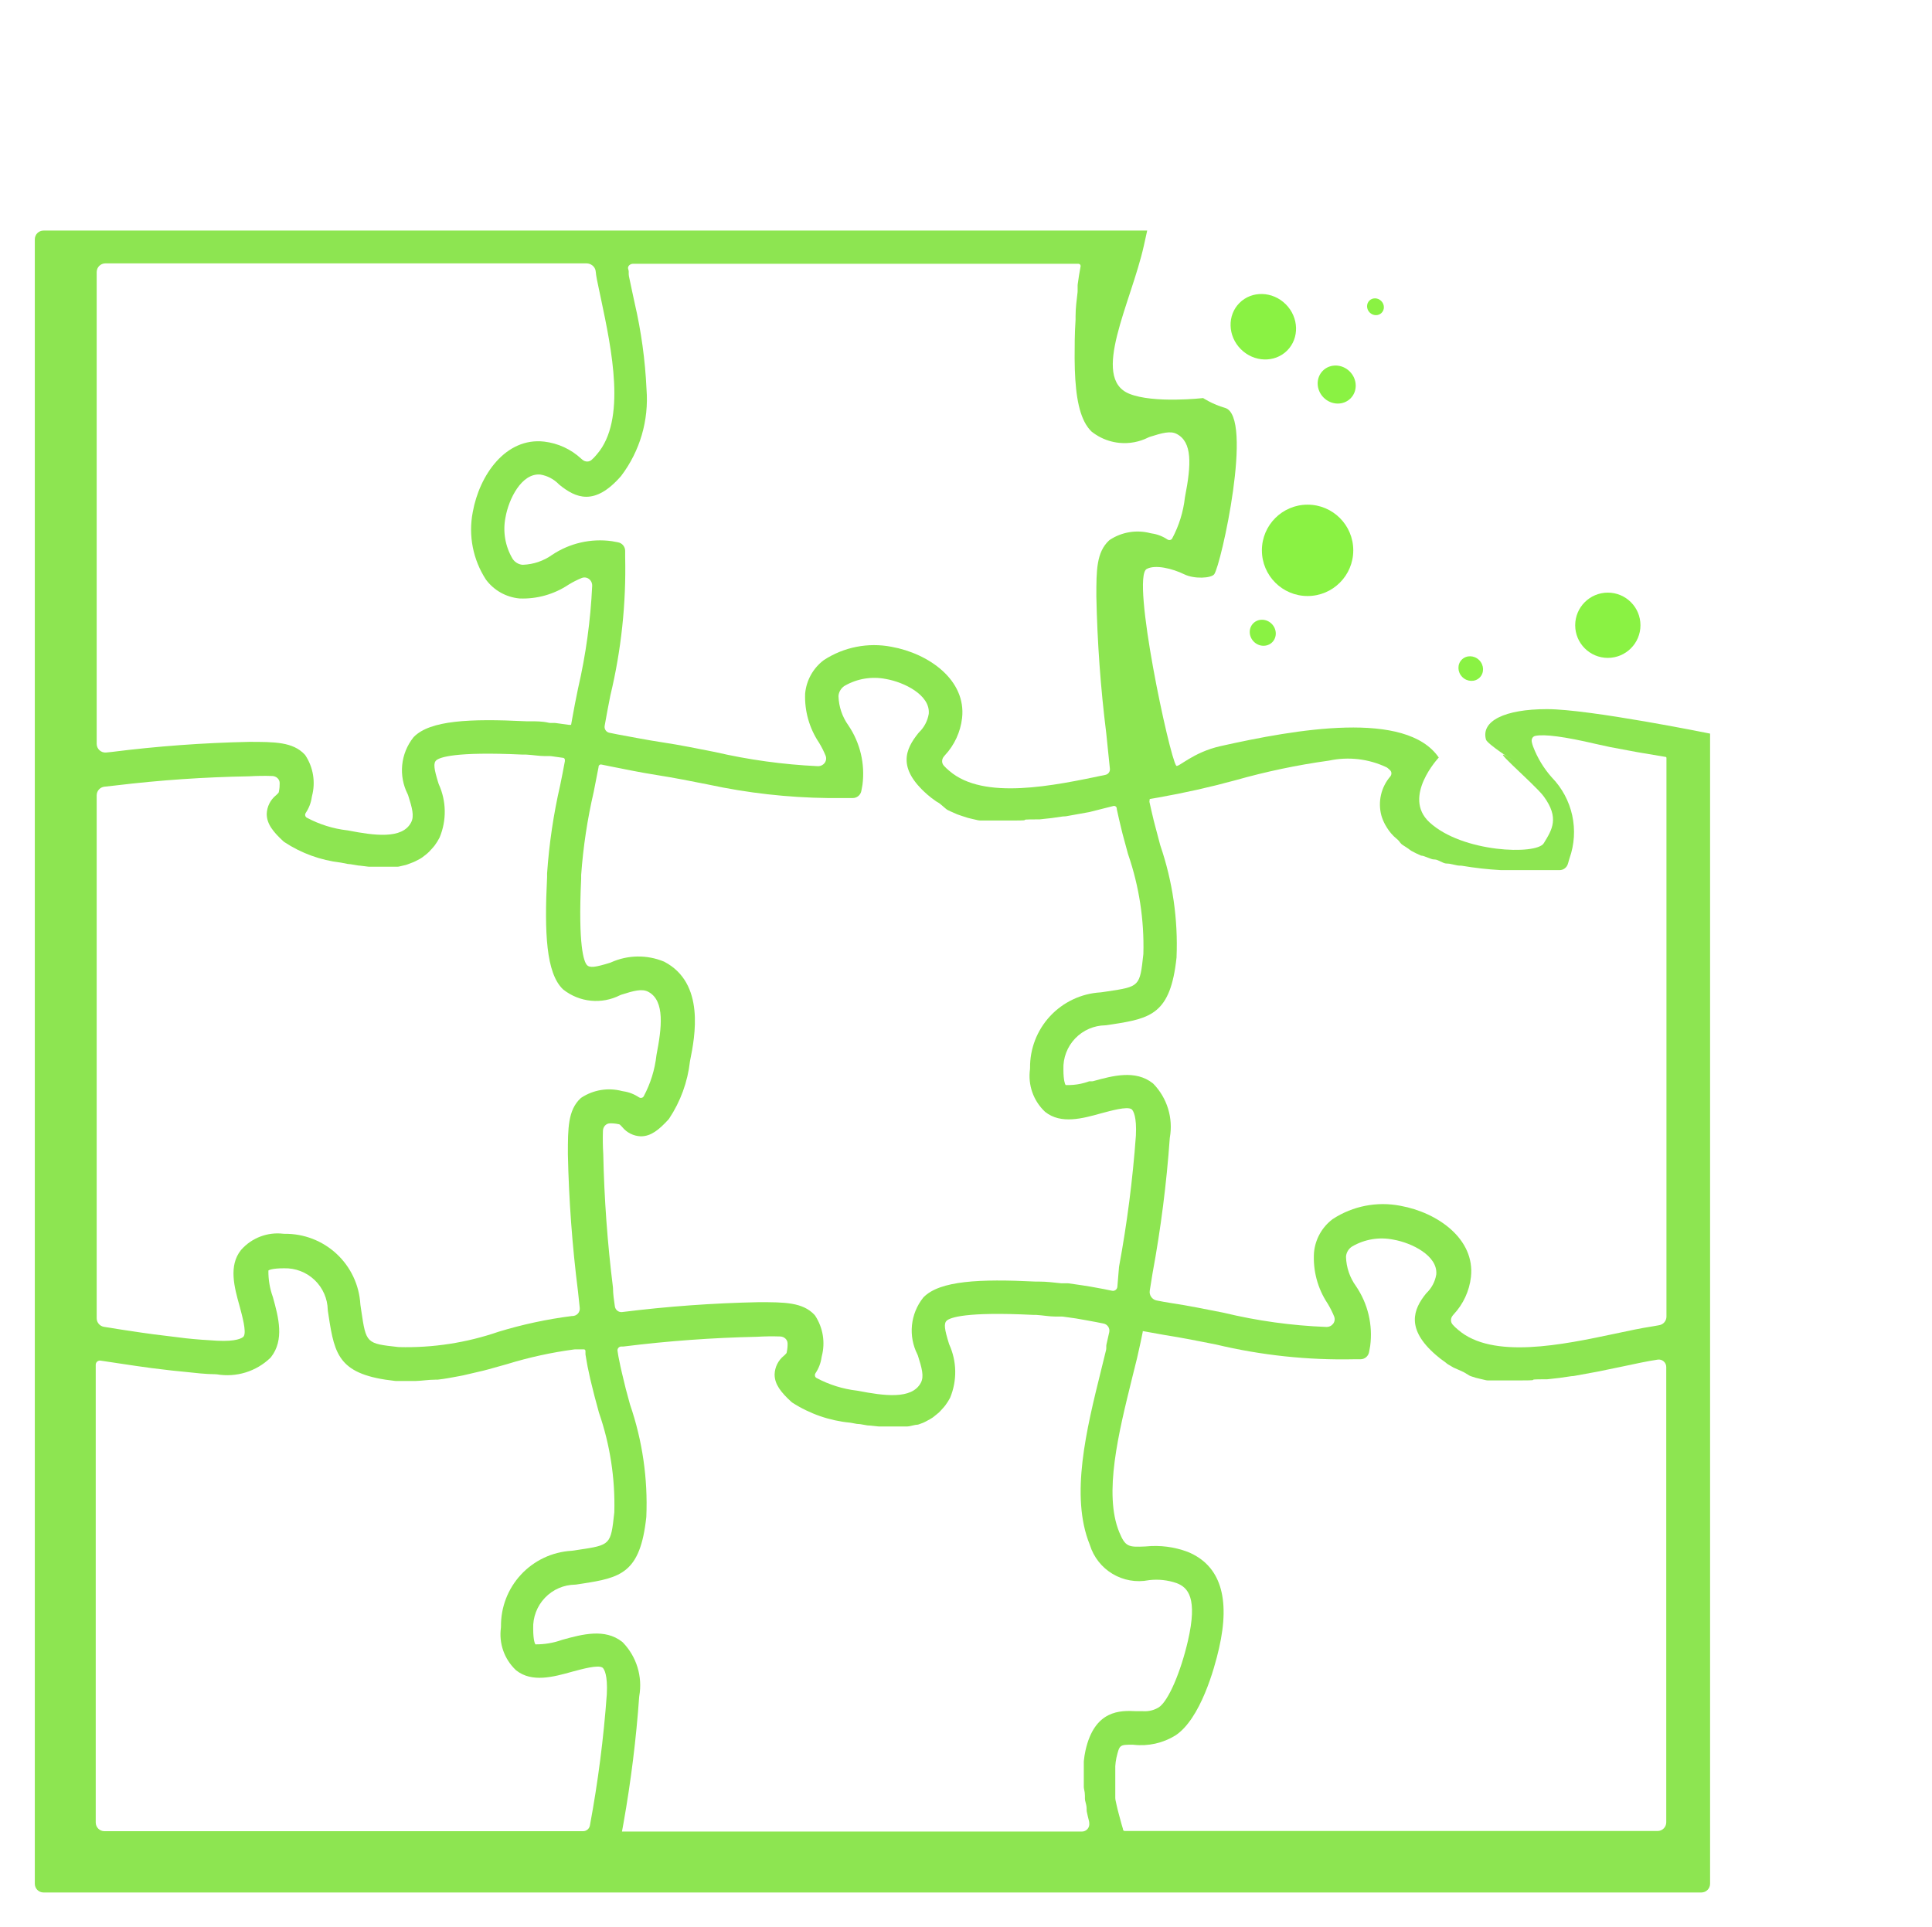 <svg id="puzzle" width="444" height="443" viewBox="0 0 444 443" version="1.1" xmlns="http://www.w3.org/2000/svg" xmlns:xlink="http://www.w3.org/1999/xlink" xmlns:figma="http://www.figma.com/figma/ns"><title>Group</title><desc>Created using Figma</desc><g id="Canvas" transform="translate(-1031 -4291)" figma:type="canvas"><g id="Group" style="mix-blend-mode:normal;" figma:type="frame"><g id="Rectangle 26" style="mix-blend-mode:normal;" filter="url(#filter0_f)" figma:type="vector"><use xlink:href="#path0_fill" transform="translate(1039 4344)" fill="#8DE551" style="mix-blend-mode:normal;"/></g><g id="noun_638462_cc" style="mix-blend-mode:normal;" figma:type="frame"><g id="Vector" style="mix-blend-mode:normal;" figma:type="vector"><use xlink:href="#path1_fill" transform="translate(1164.35 4446.81)" fill="#FFFFFF" style="mix-blend-mode:normal;"/></g><g id="Vector" style="mix-blend-mode:normal;" figma:type="vector"><use xlink:href="#path2_fill" transform="translate(1286.67 4575.67)" fill="#FFFFFF" style="mix-blend-mode:normal;"/></g><g id="Vector" style="mix-blend-mode:normal;" figma:type="vector"><use xlink:href="#path3_fill" transform="translate(1326.47 4291)" fill="#FFFFFF" style="mix-blend-mode:normal;"/></g><g id="Vector" style="mix-blend-mode:normal;" figma:type="vector"><use xlink:href="#path4_fill" transform="translate(1053 4582.52)" fill="#FFFFFF" style="mix-blend-mode:normal;"/></g><g id="Vector" style="mix-blend-mode:normal;" figma:type="vector"><use xlink:href="#path5_fill" transform="translate(1053.22 4464.24)" fill="#FFFFFF" style="mix-blend-mode:normal;"/></g><g id="Vector" style="mix-blend-mode:normal;" figma:type="vector"><use xlink:href="#path6_fill" transform="translate(1153.53 4593.01)" fill="#FFFFFF" style="mix-blend-mode:normal;"/></g><g id="Vector" style="mix-blend-mode:normal;" figma:type="vector"><use xlink:href="#path7_fill" transform="translate(1053.22 4351.54)" fill="#FFFFFF" style="mix-blend-mode:normal;"/></g><g id="Vector" style="mix-blend-mode:normal;" figma:type="vector"><use xlink:href="#path8_fill" transform="translate(1146.91 4351.63)" fill="#FFFFFF" style="mix-blend-mode:normal;"/></g><g id="Vector" style="mix-blend-mode:normal;" figma:type="vector"><use xlink:href="#path9_fill" transform="translate(1275.38 4460.01)" fill="#FFFFFF" style="mix-blend-mode:normal;"/></g></g><g id="Group" style="mix-blend-mode:normal;" figma:type="frame"><g id="Ellipse" style="mix-blend-mode:normal;" opacity="0.8" figma:type="vector"><use xlink:href="#path10_fill" transform="matrix(0.707 -0.707 0.707 0.707 1310.69 4365.79)" fill="#6DEF14" style="mix-blend-mode:normal;"/></g><g id="Ellipse" style="mix-blend-mode:normal;" opacity="0.8" figma:type="vector"><use xlink:href="#path11_fill" transform="matrix(0.707 -0.707 0.707 0.707 1344.37 4361.43)" fill="#6DEF14" style="mix-blend-mode:normal;"/></g><g id="Ellipse" style="mix-blend-mode:normal;" opacity="0.8" figma:type="vector"><use xlink:href="#path12_fill" transform="matrix(0.707 -0.707 0.707 0.707 1332.01 4379.21)" fill="#6DEF14" style="mix-blend-mode:normal;"/></g><g id="Ellipse" style="mix-blend-mode:normal;" opacity="0.8" figma:type="vector"><use xlink:href="#path13_fill" transform="matrix(0.707 -0.707 0.707 0.707 1365 4444.56)" fill="#6DEF14" style="mix-blend-mode:normal;"/></g><g id="Ellipse" style="mix-blend-mode:normal;" opacity="0.8" figma:type="vector"><use xlink:href="#path14_fill" transform="matrix(0.707 -0.707 0.707 0.707 1316.97 4436.32)" fill="#6DEF14" style="mix-blend-mode:normal;"/></g><g id="Ellipse" style="mix-blend-mode:normal;" opacity="0.8" figma:type="ellipse"><use xlink:href="#path15_fill" transform="matrix(3.20902e-17 1 -1 3.59955e-17 1408 4427.22)" fill="#6DEF14" style="mix-blend-mode:normal;"/></g><g id="Ellipse" style="mix-blend-mode:normal;" opacity="0.8" figma:type="ellipse"><use xlink:href="#path16_fill" transform="matrix(3.20902e-17 1 -1 3.59955e-17 1342 4407)" fill="#6DEF14" style="mix-blend-mode:normal;"/></g></g></g></g><defs><filter id="filter0_f" filterUnits="userSpaceOnUse" x="1031" y="4336" width="401" height="398" color-interpolation-filters="sRGB"><feFlood flood-opacity="0" result="BackgroundImageFix"/><feBlend mode="normal" in="SourceGraphic" in2="BackgroundImageFix" result="shape"/><desc>type="foregroundBlur" size="8"</desc><feGaussianBlur stdDeviation="4" result="effect1_foregroundBlur"/></filter><path id="path0_fill" fill-rule="evenodd" d="M 255.64 0L 2 0C 0.895 0 0 0.895 0 2L 0 380C 0 381.105 0.895 382 2 382L 383 382C 384.105 382 385 381.105 385 380L 385 115.625C 385 115.625 357.296 110 347.527 110C 337.758 110 332.309 112.748 333.5 117C 333.784 118.014 340 122 340 122C 332 116.5 344.671 127.189 346.771 130.059C 350.392 135.009 348.721 137.673 346.771 140.838C 345.095 143.558 328.053 142.992 320.5 136C 314.17 130.14 322.65 121.124 322.65 121.124C 315.146 110.161 289.88 114.612 272.5 118.5C 266.101 119.931 262.728 123.538 262.313 123C 260.773 121 251.921 79.79 255.515 77.79C 257.451 76.713 261.423 77.668 264.138 79C 266.461 80.14 270.33 79.922 271.04 79C 272.58 77 280.213 42.647 273.518 40.751C 270.658 39.94 268.5 38.5 268.5 38.5C 268.5 38.5 257.087 39.791 251.5 37.5C 242.58 33.842 251.921 16.676 254.87 3.482C 255.145 2.249 255.406 1.082 255.64 0Z"/><path id="path1_fill" d="M 123.809 135.473C 123.815 135.405 123.824 135.339 123.836 135.273C 125.672 125.351 126.959 115.335 127.689 105.272C 127.69 105.258 127.691 105.244 127.692 105.231C 127.92 100.813 127.082 99.561 126.812 99.256C 126.768 99.206 126.72 99.162 126.663 99.127C 125.6 98.468 121.965 99.497 119.743 100.084C 119.733 100.087 119.724 100.089 119.715 100.092C 115.436 101.289 110.48 102.652 106.874 99.789C 106.836 99.759 106.799 99.727 106.764 99.694C 105.458 98.455 104.467 96.921 103.875 95.219C 103.294 93.549 103.115 91.767 103.35 90.016C 103.365 89.903 103.372 89.79 103.371 89.676C 103.32 85.272 104.96 81.013 107.957 77.779C 110.972 74.526 115.126 72.562 119.551 72.296C 119.612 72.292 119.673 72.286 119.733 72.278L 121.104 72.076C 121.105 72.076 121.107 72.076 121.108 72.075C 128.567 70.961 128.595 70.956 129.403 63.553C 129.409 63.499 129.413 63.443 129.415 63.389C 129.621 55.629 128.433 47.896 125.905 40.556C 125.891 40.513 125.877 40.47 125.866 40.426L 124.642 35.914C 124.638 35.897 124.633 35.879 124.629 35.862L 124.291 34.47C 124.291 34.469 124.291 34.467 124.29 34.466C 123.952 33.083 123.627 31.672 123.316 30.234C 123.306 30.188 123.301 30.141 123.301 30.095L 123.301 30.046C 123.301 29.708 123.027 29.433 122.688 29.433C 122.638 29.433 122.588 29.44 122.539 29.452L 117.041 30.837C 116.996 30.848 116.952 30.858 116.906 30.866L 111.641 31.812C 111.524 31.833 111.406 31.843 111.287 31.843L 111.157 31.843C 111.047 31.843 110.937 31.852 110.828 31.87C 109.105 32.152 107.381 32.358 105.618 32.523C 105.557 32.529 105.495 32.532 105.433 32.532L 104.88 32.532C 99.457 32.532 104.837 32.79 99.543 32.79L 97.047 32.79L 95.498 32.79L 94.335 32.79L 92.786 32.79L 91.893 32.79C 91.743 32.79 91.593 32.773 91.447 32.739L 90.171 32.448C 90.164 32.446 90.157 32.445 90.15 32.443L 89.16 32.205C 89.11 32.193 89.06 32.179 89.011 32.163L 87.642 31.721C 87.628 31.716 87.615 31.712 87.601 31.707L 86.708 31.396C 86.657 31.379 86.607 31.359 86.558 31.337L 85.195 30.736C 85.177 30.728 85.159 30.72 85.142 30.712L 84.501 30.407C 84.344 30.332 84.197 30.237 84.065 30.125L 82.675 28.943C 82.587 28.869 82.493 28.802 82.394 28.743L 81.864 28.432C 81.829 28.411 81.794 28.389 81.76 28.366C 81.057 27.89 80.384 27.369 79.746 26.809C 79.745 26.809 79.745 26.808 79.745 26.808C 72.834 20.751 74.677 16.428 77.728 12.665C 77.781 12.599 77.84 12.537 77.9 12.478C 79.043 11.36 79.805 9.91 80.078 8.334C 80.086 8.287 80.092 8.238 80.096 8.19C 80.408 3.934 74.449 0.998 70.256 0.263C 70.241 0.261 70.226 0.258 70.21 0.255C 66.977 -0.379 63.624 0.178 60.77 1.823C 60.738 1.842 60.706 1.862 60.675 1.883C 60.311 2.133 60.004 2.458 59.776 2.836C 59.558 3.196 59.417 3.595 59.359 4.01C 59.348 4.091 59.345 4.173 59.348 4.255C 59.429 6.646 60.215 8.96 61.608 10.907C 61.62 10.923 61.631 10.939 61.642 10.956C 64.331 14.95 65.475 19.786 64.861 24.561C 64.856 24.597 64.85 24.631 64.844 24.666L 64.598 25.991C 64.422 26.939 63.595 27.626 62.631 27.626L 61.238 27.626L 56.946 27.626C 56.938 27.626 56.93 27.626 56.922 27.626C 47.684 27.514 38.479 26.477 29.447 24.531C 29.437 24.529 29.427 24.527 29.418 24.525C 25.549 23.752 21.637 22.978 17.553 22.334C 13.468 21.689 10.499 21.044 6.973 20.356C 6.968 20.355 6.963 20.354 6.958 20.353L 4.837 19.922C 4.514 19.856 4.211 20.103 4.211 20.433C 4.211 20.466 4.208 20.5 4.202 20.533C 3.834 22.427 3.466 24.307 3.099 26.174C 3.094 26.195 3.09 26.217 3.085 26.239C 1.638 32.489 0.678 38.841 0.214 45.24C 0.21 45.287 0.209 45.335 0.209 45.383L 0.209 46.125C 0.209 46.156 0.208 46.189 0.206 46.22C -0.52 61.756 0.855 65.192 1.5 65.965C 2.138 66.731 3.49 66.53 6.842 65.488C 6.923 65.462 7.005 65.431 7.083 65.396C 8.975 64.545 11.022 64.087 13.098 64.051C 15.189 64.015 17.265 64.406 19.199 65.202C 19.25 65.223 19.301 65.247 19.349 65.273C 28.683 70.179 26.397 82.336 25.232 88.038C 25.22 88.098 25.211 88.156 25.204 88.217C 24.672 92.893 23.037 97.377 20.434 101.298C 20.379 101.38 20.317 101.459 20.25 101.532C 18.067 103.909 16.243 105.368 13.968 105.38C 13.948 105.38 13.928 105.38 13.908 105.379C 13.088 105.351 12.283 105.146 11.549 104.779C 10.827 104.418 10.19 103.909 9.68 103.285C 9.649 103.248 9.618 103.211 9.585 103.176C 9.155 102.71 9.077 102.636 8.843 102.594C 8.797 102.586 8.75 102.578 8.704 102.569C 8.073 102.438 7.431 102.382 6.79 102.401C 5.894 102.427 5.246 103.202 5.215 104.098C 5.155 105.86 5.178 107.624 5.285 109.385C 5.286 109.412 5.288 109.439 5.288 109.465C 5.503 119.698 6.245 129.912 7.51 140.068C 7.52 140.15 7.525 140.233 7.526 140.316C 7.539 141.689 7.757 143.086 7.954 144.469C 8.061 145.218 8.699 145.785 9.455 145.785C 9.517 145.785 9.579 145.781 9.64 145.773C 20.044 144.474 30.508 143.716 40.99 143.505C 41.003 143.505 41.017 143.504 41.03 143.504C 46.889 143.504 51.112 143.508 53.825 146.411C 53.889 146.48 53.949 146.556 54 146.636C 54.886 147.994 55.479 149.522 55.739 151.124C 55.998 152.724 55.92 154.361 55.509 155.928C 55.484 156.022 55.465 156.118 55.452 156.214C 55.269 157.512 54.792 158.749 54.06 159.832C 53.849 160.145 53.878 160.57 54.156 160.827C 54.2 160.868 54.25 160.903 54.303 160.931C 57.209 162.484 60.381 163.473 63.654 163.848C 63.708 163.854 63.761 163.863 63.814 163.873C 69.772 165.027 76.219 165.948 78.279 162.013C 78.281 162.009 78.283 162.005 78.285 162.002C 79.041 160.567 78.516 158.677 77.603 155.804C 77.568 155.695 77.523 155.588 77.471 155.485C 76.437 153.434 76.005 151.13 76.229 148.842C 76.456 146.524 77.344 144.322 78.787 142.497C 78.823 142.451 78.861 142.408 78.901 142.367C 82.636 138.557 91.798 138.13 104.615 138.769C 104.648 138.77 104.682 138.771 104.715 138.771L 105.483 138.771C 107.126 138.771 108.768 138.977 110.371 139.147C 110.44 139.155 110.51 139.159 110.58 139.159L 111.967 139.159C 112.063 139.159 112.158 139.165 112.253 139.179L 115.368 139.63C 115.377 139.631 115.386 139.633 115.396 139.634L 117.252 139.929C 117.268 139.932 117.283 139.934 117.298 139.937L 120.311 140.489C 120.324 140.491 120.338 140.494 120.352 140.497L 122.219 140.878C 122.223 140.879 122.227 140.88 122.231 140.881C 122.825 140.995 123.388 140.568 123.437 139.965L 123.809 135.473Z"/><path id="path2_fill" d="M 6.944 21.378C 6.956 21.39 6.961 21.406 6.958 21.422C 6.658 22.961 6.316 24.542 5.932 26.208C 5.931 26.213 5.929 26.218 5.928 26.224L 5.677 27.354C 5.673 27.37 5.67 27.385 5.666 27.401L 4.467 32.239C 4.467 32.239 4.466 32.24 4.466 32.241C 1.411 44.632 -2.075 58.658 1.539 67.479C 1.54 67.48 1.54 67.482 1.541 67.483C 2.953 70.948 3.728 70.966 7.548 70.797C 7.587 70.795 7.628 70.792 7.667 70.788C 10.919 70.46 14.204 70.885 17.265 72.032C 17.283 72.039 17.302 72.046 17.32 72.053C 24.743 75.115 27.145 82.554 24.481 94.199C 24.48 94.201 24.48 94.203 24.479 94.205C 23.404 98.976 20.185 110.389 14.522 114.193C 14.504 114.205 14.485 114.217 14.467 114.228C 11.591 116.003 8.202 116.76 4.846 116.377C 4.765 116.368 4.682 116.362 4.601 116.362C 1.595 116.363 1.616 116.402 0.902 119.342C 0.897 119.363 0.892 119.385 0.888 119.406C 0.762 120.015 0.679 120.631 0.64 121.252C 0.637 121.291 0.636 121.331 0.636 121.37C 0.636 122.037 0.636 121.354 0.636 121.999C 0.636 122.645 0.636 121.956 0.636 123.376C 0.636 124.796 0.636 123.376 0.636 124.28C 0.636 125.183 0.636 124.237 0.636 125.528C 0.636 126.819 0.636 125.528 0.636 126.56C 0.636 127.593 0.636 126.603 0.636 127.765L 0.636 128.629C 0.636 128.77 0.651 128.91 0.68 129.048L 0.891 130.03C 0.893 130.041 0.895 130.051 0.898 130.061L 1.146 131.138C 1.151 131.156 1.155 131.173 1.159 131.191L 1.451 132.317C 1.453 132.323 1.455 132.329 1.456 132.335L 1.755 133.445C 1.755 133.445 1.755 133.445 1.755 133.445L 2.05 134.54C 2.054 134.556 2.059 134.572 2.063 134.588L 2.384 135.668C 2.395 135.706 2.401 135.746 2.401 135.786C 2.401 136.014 2.586 136.199 2.814 136.199L 125.258 136.199C 126.362 136.199 127.258 135.304 127.258 134.199L 127.258 29.547C 127.258 28.496 126.322 27.692 125.283 27.85C 125.28 27.851 125.276 27.851 125.272 27.852C 122.907 28.196 119.985 28.84 116.933 29.485C 116.93 29.486 116.927 29.486 116.924 29.487L 111.527 30.6C 111.513 30.603 111.498 30.606 111.483 30.609L 106.026 31.608C 105.92 31.628 105.813 31.637 105.706 31.637C 105.613 31.637 105.52 31.645 105.427 31.659C 103.61 31.946 101.792 32.193 99.975 32.361C 99.915 32.366 99.854 32.369 99.794 32.369L 99.454 32.369C 93.902 32.369 99.454 32.627 93.902 32.627L 91.363 32.627L 90.115 32.627L 88.651 32.627L 87.403 32.627L 86.256 32.627C 86.103 32.627 85.951 32.61 85.802 32.575L 84.742 32.328C 84.737 32.327 84.732 32.325 84.727 32.324L 83.56 32.042C 83.511 32.031 83.463 32.017 83.415 32.002L 82.375 31.666C 82.227 31.619 82.085 31.554 81.953 31.473L 80.835 30.796C 80.767 30.755 80.695 30.717 80.622 30.684L 79.411 30.137C 79.402 30.133 79.394 30.13 79.385 30.126L 78.52 29.75C 78.445 29.717 78.373 29.68 78.303 29.639L 77.085 28.923C 76.992 28.868 76.903 28.806 76.819 28.736L 76.506 28.475C 76.454 28.432 76.4 28.391 76.344 28.353C 75.656 27.884 74.996 27.373 74.369 26.824C 74.365 26.82 74.36 26.816 74.355 26.812C 67.327 20.761 69.164 16.229 72.044 12.674C 72.097 12.608 72.155 12.547 72.216 12.488C 73.358 11.37 74.121 9.92 74.393 8.344C 74.402 8.296 74.408 8.248 74.411 8.2C 74.724 3.945 68.77 1.009 64.577 0.274C 64.558 0.271 64.54 0.267 64.522 0.263C 61.286 -0.386 57.925 0.175 55.076 1.839C 55.05 1.854 55.025 1.869 55.001 1.886C 54.63 2.134 54.318 2.461 54.087 2.843C 53.868 3.206 53.727 3.61 53.673 4.029C 53.663 4.104 53.661 4.18 53.663 4.255C 53.737 6.651 54.525 8.971 55.925 10.918C 55.936 10.933 55.947 10.948 55.957 10.963C 58.694 14.988 59.854 19.878 59.219 24.703C 59.215 24.736 59.209 24.769 59.203 24.802L 58.957 26.13C 58.781 27.078 57.954 27.765 56.99 27.765L 55.619 27.765C 55.605 27.765 55.59 27.765 55.575 27.765C 44.877 27.998 34.193 26.859 23.784 24.374C 23.76 24.368 23.736 24.363 23.712 24.358C 19.855 23.587 15.956 22.817 11.886 22.174C 11.875 22.172 11.864 22.17 11.853 22.168L 6.988 21.295C 6.94 21.287 6.91 21.344 6.944 21.378Z"/><path id="path3_fill" d="M 0.464 36.609C 0.47 36.672 0.473 36.736 0.473 36.799L 0.473 37.859C 0.473 37.95 0.48 38.04 0.492 38.13C 0.735 39.914 0.981 41.734 1.337 43.519C 1.363 43.651 1.377 43.786 1.377 43.92L 1.377 44.331C 1.377 44.467 1.391 44.602 1.419 44.736L 1.907 47.102C 1.927 47.198 1.937 47.296 1.937 47.394C 1.937 47.496 1.948 47.598 1.969 47.698C 2.28 49.127 2.591 50.449 2.901 51.6C 2.946 51.766 2.97 51.938 2.97 52.11C 2.97 52.281 2.992 52.45 3.037 52.614L 3.287 53.528C 3.333 53.7 3.357 53.877 3.357 54.055L 3.357 54.157C 3.357 54.34 3.382 54.521 3.431 54.697L 3.588 55.255C 3.635 55.423 3.658 55.596 3.658 55.77C 3.658 55.967 3.689 56.163 3.748 56.35L 3.897 56.818C 3.939 56.948 3.96 57.083 3.96 57.219C 3.96 57.368 3.985 57.516 4.034 57.657L 4.188 58.096C 4.236 58.234 4.261 58.38 4.261 58.527C 4.261 58.693 4.293 58.857 4.354 59.012L 4.446 59.241C 4.494 59.361 4.519 59.491 4.519 59.621C 4.519 59.746 4.542 59.871 4.587 59.988L 4.682 60.235C 4.717 60.324 4.734 60.419 4.734 60.515C 4.734 60.618 4.755 60.721 4.794 60.816L 4.926 61.131C 4.942 61.169 4.959 61.206 4.977 61.243L 5.011 61.31C 5.112 61.513 5.165 61.736 5.165 61.962L 5.165 62.264C 5.165 62.429 5.23 62.587 5.347 62.704L 5.413 62.77C 5.477 62.834 5.549 62.888 5.632 62.923C 5.899 63.037 6.187 63.096 6.477 63.096C 6.802 63.096 7.121 63.023 7.413 62.882C 7.435 62.872 7.457 62.861 7.479 62.851C 8.562 62.352 9.605 61.77 10.597 61.11C 10.648 61.076 10.697 61.039 10.745 61.001C 12.375 59.693 14.255 58.732 16.27 58.177C 18.288 57.622 20.398 57.486 22.47 57.777C 22.525 57.784 22.581 57.795 22.635 57.808C 32.882 60.253 33.608 72.496 33.953 78.448C 33.956 78.503 33.962 78.556 33.969 78.611C 34.618 83.286 34.144 88.049 32.586 92.505C 32.554 92.596 32.515 92.686 32.469 92.772C 30.956 95.605 29.554 97.445 27.334 98.052C 27.303 98.06 27.271 98.067 27.24 98.074C 26.451 98.235 25.637 98.229 24.85 98.054C 24.068 97.88 23.331 97.544 22.686 97.067C 22.654 97.043 22.622 97.02 22.589 96.998C 22.102 96.675 21.979 96.616 21.792 96.627C 21.696 96.633 21.6 96.644 21.504 96.645C 20.891 96.654 20.282 96.733 19.689 96.878C 18.814 97.091 18.344 97.993 18.511 98.879C 18.842 100.63 19.256 102.365 19.752 104.077C 19.754 104.085 19.756 104.092 19.758 104.099C 22.504 113.991 25.762 123.733 29.518 133.287C 29.523 133.299 29.527 133.311 29.532 133.324L 31.794 139.43C 32.196 140.516 33.434 141.035 34.49 140.559L 36.819 139.512C 36.834 139.505 36.849 139.498 36.864 139.491L 41.114 137.451C 41.135 137.441 41.156 137.431 41.176 137.42L 44.814 135.517C 44.836 135.505 44.858 135.494 44.879 135.481L 45.429 135.167C 45.443 135.159 45.456 135.152 45.471 135.144L 49.728 132.846C 49.745 132.836 49.762 132.827 49.779 132.817C 56.467 128.953 63.415 125.557 70.574 122.656C 70.61 122.641 70.646 122.628 70.682 122.615L 73.008 121.826C 73.028 121.82 73.048 121.813 73.068 121.807L 74.021 121.517C 74.025 121.516 74.03 121.515 74.034 121.513L 75.341 121.125C 75.526 121.07 75.718 121.042 75.911 121.042L 76.05 121.042L 76.415 121.042C 76.545 121.042 76.674 121.029 76.801 121.004L 78.829 120.606C 78.956 120.581 79.085 120.568 79.215 120.568L 79.783 120.568C 79.877 120.568 79.971 120.562 80.064 120.549C 81.066 120.412 82.076 120.333 83.088 120.311C 83.102 120.31 83.116 120.31 83.13 120.31L 83.685 120.31C 83.731 120.31 83.777 120.309 83.823 120.306C 84.623 120.253 85.425 120.253 86.225 120.306C 86.271 120.309 86.317 120.31 86.363 120.31L 86.968 120.31C 87.092 120.31 87.216 120.321 87.338 120.346C 88.261 120.534 89.16 120.822 90.021 121.206C 90.032 121.211 90.044 121.217 90.056 121.222C 98.17 125.051 96.106 130.467 95.203 132.789C 94.305 135.096 94.554 134.773 94.894 135.358C 94.899 135.366 94.904 135.374 94.909 135.382C 97.359 139.491 110.284 138.715 122.857 135.431C 123.812 135.182 124.446 134.252 124.17 133.305C 123.864 132.253 123.393 131.253 122.772 130.342C 121.851 128.989 120.626 127.873 119.195 127.081C 119.125 127.042 119.057 127 118.992 126.953C 116.075 124.879 113.547 122.307 111.525 119.355C 111.489 119.303 111.452 119.254 111.412 119.205C 110.335 117.876 109.649 116.273 109.432 114.575C 109.213 112.861 109.481 111.121 110.203 109.554C 110.217 109.524 110.231 109.495 110.246 109.467C 113.192 103.959 121.688 103.357 131.726 103.185C 131.737 103.185 131.749 103.185 131.76 103.185L 134.928 103.185L 135.144 103.185C 135.172 103.185 135.201 103.184 135.229 103.183L 142.202 102.885C 142.231 102.884 142.259 102.883 142.287 102.883L 143.764 102.883C 143.813 102.883 143.862 102.882 143.91 102.878L 146.148 102.714C 147.389 102.623 148.247 101.432 147.94 100.226L 122.94 1.938C 122.667 0.867 121.579 0.22 120.509 0.492L 0.199 31.06C 0.082 31.089 -9.19418e-06 31.195 -9.19418e-06 31.316C -9.19418e-06 31.322 0 31.329 0.001 31.335C 0.127 33.107 0.296 34.838 0.464 36.609Z"/><path id="path4_fill" d="M 112.136 18.635C 112.123 18.636 112.111 18.636 112.099 18.636L 110.226 18.636C 110.138 18.636 110.051 18.642 109.965 18.654C 104.738 19.349 99.578 20.478 94.539 22.028C 94.522 22.033 94.506 22.038 94.489 22.043L 90.229 23.235C 90.216 23.239 90.204 23.242 90.192 23.245L 89.072 23.536C 89.056 23.54 89.04 23.544 89.025 23.547L 84.481 24.608C 84.456 24.614 84.43 24.62 84.404 24.625L 83.327 24.832C 83.325 24.832 83.323 24.833 83.321 24.833C 81.765 25.128 80.21 25.422 78.654 25.595C 78.582 25.603 78.511 25.607 78.439 25.607L 78.03 25.607C 76.533 25.607 75.037 25.862 73.54 25.908C 73.521 25.908 73.501 25.908 73.483 25.908L 72.564 25.908C 68.949 25.908 72.635 25.908 69.012 25.908C 68.941 25.908 68.868 25.904 68.797 25.897C 55.988 24.507 54.914 20.074 53.541 11.064C 53.541 11.063 53.541 11.063 53.541 11.062L 53.346 9.78C 53.333 9.689 53.325 9.597 53.323 9.505C 53.289 8.255 53.016 7.022 52.517 5.874C 51.999 4.684 51.25 3.609 50.312 2.712C 49.375 1.814 48.268 1.113 47.056 0.648C 45.854 0.187 44.572 -0.032 43.285 0.004C 43.265 0.004 43.243 0.005 43.223 0.005C 40.527 0.008 39.766 0.427 39.689 0.51C 39.683 0.516 39.682 0.526 39.682 0.535C 39.656 2.587 39.997 4.627 40.689 6.558C 40.706 6.607 40.722 6.656 40.736 6.706C 42.011 11.298 43.387 16.467 40.274 20.435C 40.225 20.498 40.17 20.558 40.112 20.613C 38.502 22.155 36.553 23.299 34.421 23.953C 32.307 24.602 30.072 24.751 27.892 24.389C 27.776 24.37 27.658 24.36 27.54 24.359C 25.188 24.345 22.796 24.052 20.404 23.8C 20.402 23.8 20.399 23.8 20.397 23.8L 17.45 23.501C 17.437 23.499 17.425 23.498 17.412 23.497L 12.801 22.942C 12.789 22.94 12.777 22.939 12.764 22.937L 9.392 22.467C 9.386 22.466 9.379 22.466 9.373 22.465L 5.338 21.864C 5.337 21.864 5.337 21.864 5.336 21.863L 1.104 21.229C 1.057 21.222 1.009 21.218 0.961 21.218C 0.43 21.218 -5.13068e-08 21.648 -5.13068e-08 22.179L -5.13068e-08 127.394C -5.13068e-08 128.499 0.895 129.394 2 129.394L 111.995 129.394C 112.784 129.394 113.455 128.82 113.577 128.04C 113.579 128.025 113.582 128.01 113.585 127.995C 115.434 118.048 116.725 108.007 117.453 97.916C 117.454 97.903 117.455 97.889 117.455 97.876C 117.683 93.458 116.845 92.206 116.576 91.901C 116.532 91.851 116.483 91.807 116.426 91.772C 115.364 91.113 111.728 92.142 109.506 92.729C 109.496 92.732 109.487 92.734 109.478 92.737C 105.2 93.935 100.244 95.297 96.637 92.434C 96.599 92.404 96.562 92.372 96.528 92.339C 95.221 91.1 94.23 89.566 93.639 87.865C 93.058 86.195 92.878 84.412 93.113 82.661C 93.128 82.549 93.135 82.435 93.134 82.322C 93.083 77.917 94.723 73.659 97.72 70.424C 100.735 67.171 104.889 65.208 109.315 64.941C 109.375 64.938 109.436 64.932 109.496 64.923L 110.867 64.721C 110.868 64.721 110.87 64.721 110.872 64.721C 118.33 63.606 118.358 63.601 119.167 56.197C 119.173 56.144 119.177 56.088 119.178 56.034C 119.386 48.289 118.197 40.57 115.669 33.247C 115.654 33.203 115.64 33.158 115.628 33.113L 114.618 29.369C 114.615 29.357 114.612 29.345 114.609 29.333L 114.314 28.153C 114.313 28.148 114.312 28.144 114.311 28.139C 114.085 27.207 113.858 26.288 113.632 25.384C 113.627 25.361 113.621 25.337 113.616 25.314L 113.327 23.949C 113.324 23.936 113.321 23.922 113.318 23.909C 113.12 23.058 112.95 22.193 112.807 21.314C 112.806 21.308 112.805 21.301 112.804 21.294L 112.562 19.883C 112.553 19.827 112.548 19.769 112.548 19.712C 112.548 18.533 112.548 20.227 112.548 19.007C 112.548 18.786 112.356 18.613 112.136 18.635Z"/><path id="path5_fill" d="M 110.612 123.627C 110.611 123.62 110.611 123.614 110.61 123.607C 109.287 113.137 108.512 102.605 108.287 92.055C 108.287 92.04 108.287 92.026 108.287 92.012C 108.287 86.155 108.29 81.933 111.194 79.222C 111.263 79.157 111.339 79.098 111.419 79.046C 112.777 78.16 114.306 77.568 115.908 77.308C 117.509 77.049 119.146 77.127 120.713 77.538C 120.807 77.562 120.903 77.581 120.999 77.595C 122.298 77.778 123.535 78.255 124.618 78.986C 124.931 79.198 125.357 79.168 125.613 78.89C 125.654 78.846 125.689 78.796 125.718 78.743C 127.276 75.826 128.266 72.64 128.635 69.354C 128.641 69.299 128.65 69.244 128.66 69.189C 129.814 63.233 130.691 56.789 126.756 54.73C 126.753 54.728 126.749 54.726 126.745 54.724C 125.31 53.968 123.419 54.492 120.546 55.406C 120.437 55.441 120.33 55.486 120.227 55.537C 118.175 56.572 115.871 57.003 113.582 56.779C 111.264 56.553 109.061 55.665 107.236 54.221C 107.19 54.186 107.147 54.148 107.106 54.108C 103.295 50.373 102.868 41.214 103.507 28.4C 103.509 28.367 103.509 28.333 103.509 28.3L 103.509 27.601C 103.509 27.555 103.511 27.509 103.514 27.464C 103.984 20.655 104.988 13.893 106.518 7.242C 106.521 7.229 106.524 7.216 106.526 7.203C 106.907 5.381 107.247 3.6 107.586 1.779C 107.594 1.736 107.598 1.693 107.598 1.649L 107.598 1.423C 107.598 1.156 107.382 0.94 107.115 0.94C 107.093 0.94 107.071 0.939 107.048 0.935L 104.466 0.572C 104.373 0.559 104.28 0.553 104.187 0.553L 103.036 0.553C 101.717 0.553 100.356 0.3 98.786 0.212C 98.75 0.21 98.714 0.209 98.678 0.209L 97.918 0.209C 97.887 0.209 97.855 0.208 97.823 0.206C 82.284 -0.52 78.847 0.855 78.073 1.499C 77.308 2.137 77.509 3.489 78.551 6.84C 78.576 6.922 78.608 7.003 78.643 7.081C 79.494 8.973 79.952 11.019 79.988 13.095C 80.025 15.188 79.632 17.266 78.834 19.201C 78.815 19.247 78.793 19.293 78.77 19.338C 78.463 19.931 78.11 20.5 77.715 21.038C 77.696 21.065 77.675 21.09 77.655 21.116L 77.333 21.509C 77.31 21.537 77.286 21.565 77.262 21.591L 76.455 22.475C 76.415 22.519 76.373 22.561 76.329 22.601L 75.936 22.962C 75.897 22.997 75.858 23.03 75.817 23.062L 74.948 23.742C 74.908 23.773 74.867 23.803 74.825 23.831L 74.463 24.072C 74.402 24.113 74.339 24.15 74.274 24.183L 73.256 24.712C 73.225 24.727 73.194 24.742 73.163 24.757L 72.796 24.924C 72.756 24.942 72.716 24.958 72.676 24.974L 71.269 25.506C 71.186 25.537 71.1 25.563 71.014 25.583L 69.517 25.931C 69.368 25.966 69.216 25.983 69.064 25.983L 68.949 25.983L 67.486 25.983L 65.118 25.983L 62.794 25.983L 62.658 25.983C 62.577 25.983 62.496 25.978 62.415 25.968L 60.5 25.734C 60.451 25.728 60.403 25.725 60.354 25.725C 60.288 25.725 60.222 25.72 60.157 25.709L 58.344 25.407C 58.241 25.389 58.137 25.381 58.032 25.381C 57.908 25.381 57.783 25.369 57.661 25.344L 56.205 25.053C 56.151 25.042 56.095 25.034 56.04 25.027C 51.443 24.489 47.035 22.886 43.167 20.345C 43.082 20.289 43.001 20.225 42.926 20.156C 40.55 17.975 39.093 16.152 39.08 13.879C 39.08 13.859 39.08 13.839 39.081 13.819C 39.109 12.999 39.314 12.195 39.681 11.46C 40.042 10.739 40.551 10.102 41.175 9.591C 41.213 9.561 41.249 9.53 41.285 9.497C 41.756 9.062 41.827 8.987 41.868 8.747C 41.875 8.706 41.882 8.665 41.89 8.625C 42.015 7.996 42.069 7.357 42.053 6.719C 42.029 5.816 41.251 5.159 40.348 5.129C 38.591 5.07 36.832 5.093 35.077 5.197C 35.048 5.199 35.02 5.2 34.991 5.201C 24.736 5.375 14.497 6.078 4.314 7.307C 4.307 7.308 4.3 7.309 4.293 7.31L 1.781 7.586C 0.768 7.697 0 8.554 0 9.574L 0 129.768C 0 130.74 0.698 131.571 1.655 131.738L 1.707 131.747C 1.717 131.749 1.727 131.75 1.736 131.752L 5.758 132.394C 5.764 132.395 5.77 132.396 5.777 132.396L 10.06 133.039C 10.068 133.04 10.075 133.041 10.082 133.042L 13.154 133.469C 13.165 133.47 13.175 133.471 13.186 133.473L 18.074 134.073C 18.076 134.073 18.077 134.073 18.079 134.073L 20.469 134.372C 20.481 134.374 20.492 134.375 20.504 134.376C 22.908 134.633 25.311 134.805 27.672 134.934C 27.674 134.934 27.675 134.934 27.677 134.934C 32.11 135.165 33.365 134.325 33.671 134.055C 33.721 134.011 33.765 133.963 33.8 133.906C 34.46 132.844 33.43 129.209 32.843 126.987C 32.84 126.978 32.838 126.969 32.835 126.959C 31.634 122.672 30.268 117.703 33.158 114.095C 33.175 114.075 33.192 114.055 33.209 114.035C 34.416 112.669 35.94 111.619 37.647 110.978C 39.318 110.35 41.115 110.133 42.886 110.345C 42.988 110.357 43.091 110.363 43.194 110.361C 47.605 110.306 51.871 111.946 55.11 114.946C 58.364 117.96 60.328 122.113 60.594 126.538C 60.598 126.599 60.604 126.659 60.613 126.719L 60.814 128.09C 60.814 128.091 60.815 128.093 60.815 128.094C 61.929 135.551 61.934 135.579 69.338 136.388C 69.393 136.394 69.45 136.398 69.504 136.399C 77.261 136.597 84.991 135.405 92.328 132.88C 92.351 132.872 92.374 132.865 92.397 132.858C 97.863 131.193 103.46 129.992 109.129 129.267C 109.199 129.258 109.269 129.254 109.34 129.254C 110.339 129.254 111.118 128.385 111.014 127.391C 110.882 126.118 110.757 124.873 110.612 123.627Z"/><path id="path6_fill" d="M 131.039 2.208C 131.026 2.206 131.013 2.203 130.999 2.201L 129.529 1.907C 129.518 1.904 129.508 1.902 129.497 1.9L 126.465 1.345C 126.46 1.344 126.454 1.344 126.449 1.343L 124.768 1.049C 124.746 1.045 124.724 1.041 124.702 1.038L 121.818 0.632C 121.726 0.619 121.633 0.613 121.54 0.613L 120.13 0.613C 118.599 0.613 117.11 0.318 115.581 0.228C 115.544 0.226 115.507 0.225 115.47 0.225L 114.929 0.225C 114.896 0.225 114.862 0.224 114.829 0.223C 99.292 -0.546 95.855 0.871 95.081 1.516C 94.316 2.154 94.517 3.506 95.56 6.858C 95.585 6.939 95.616 7.019 95.65 7.097C 96.499 8.99 96.956 11.036 96.992 13.112C 97.029 15.2 96.639 17.273 95.847 19.205C 95.825 19.26 95.799 19.314 95.771 19.366C 95.464 19.941 95.114 20.491 94.723 21.013C 94.704 21.039 94.684 21.064 94.663 21.089L 94.293 21.533C 94.273 21.556 94.254 21.579 94.233 21.601L 93.447 22.462C 93.389 22.526 93.327 22.585 93.262 22.641L 92.817 23.017C 92.806 23.026 92.795 23.035 92.784 23.044L 91.981 23.694C 91.925 23.739 91.866 23.782 91.805 23.822L 91.357 24.109C 91.315 24.136 91.272 24.162 91.228 24.185L 90.29 24.693C 90.271 24.704 90.251 24.714 90.232 24.724L 89.759 24.96C 89.692 24.993 89.623 25.023 89.553 25.049L 88.593 25.401C 88.444 25.456 88.286 25.483 88.127 25.483C 88.029 25.483 87.932 25.494 87.837 25.515L 86.427 25.824C 86.286 25.855 86.143 25.871 85.998 25.871L 85.613 25.871L 84.408 25.871L 81.911 25.871L 79.673 25.871L 79.478 25.871C 79.407 25.871 79.337 25.867 79.267 25.86L 77.455 25.667C 77.384 25.659 77.314 25.656 77.243 25.656L 77.135 25.656C 77.02 25.656 76.905 25.646 76.792 25.626L 75.152 25.341C 75.039 25.321 74.924 25.311 74.809 25.311L 74.734 25.311C 74.613 25.311 74.492 25.3 74.372 25.278L 73.004 25.026C 72.945 25.016 72.886 25.008 72.827 25.002C 68.109 24.548 63.567 22.973 59.581 20.408C 59.49 20.35 59.404 20.283 59.324 20.21C 56.953 18.031 55.498 16.21 55.485 13.939C 55.485 13.919 55.486 13.899 55.486 13.879C 55.515 13.059 55.72 12.254 56.087 11.52C 56.448 10.799 56.957 10.162 57.581 9.651C 57.618 9.621 57.655 9.589 57.69 9.557C 58.154 9.128 58.23 9.049 58.272 8.817C 58.28 8.769 58.288 8.721 58.298 8.674C 58.43 8.043 58.486 7.4 58.467 6.758C 58.44 5.864 57.667 5.218 56.772 5.188C 55.008 5.127 53.242 5.151 51.48 5.257C 51.453 5.259 51.426 5.26 51.399 5.261C 41.179 5.476 30.977 6.219 20.833 7.487C 20.779 7.494 20.726 7.497 20.672 7.497L 20.252 7.497C 19.768 7.497 19.375 7.89 19.375 8.374C 19.375 8.42 19.379 8.467 19.387 8.513L 19.587 9.755C 19.589 9.77 19.592 9.785 19.595 9.801C 19.737 10.566 19.893 11.332 20.063 12.098C 20.064 12.1 20.064 12.102 20.065 12.105L 20.362 13.421C 20.364 13.431 20.366 13.44 20.369 13.45L 20.968 15.931C 20.968 15.931 20.968 15.931 20.968 15.931L 21.263 17.152C 21.267 17.17 21.271 17.188 21.276 17.205L 22.242 20.772C 22.253 20.815 22.266 20.857 22.281 20.899C 25.109 29.157 26.372 37.87 26.006 46.591C 26.004 46.633 26.001 46.677 25.997 46.719C 24.611 59.566 20.178 60.641 11.156 62.015C 11.155 62.016 11.155 62.016 11.154 62.016L 9.88 62.209C 9.783 62.223 9.685 62.23 9.588 62.232C 8.325 62.256 7.079 62.524 5.917 63.022C 4.711 63.539 3.622 64.295 2.714 65.243C 1.806 66.19 1.098 67.311 0.633 68.539C 0.173 69.754 -0.04 71.048 0.006 72.346C 0.007 72.372 0.008 72.4 0.008 72.426C 0.012 75.103 0.439 75.886 0.516 75.952C 0.521 75.957 0.528 75.957 0.535 75.957C 2.589 75.977 4.63 75.636 6.566 74.949C 6.612 74.933 6.659 74.918 6.707 74.904C 11.302 73.629 16.475 72.251 20.445 75.367C 20.506 75.415 20.565 75.469 20.619 75.525C 22.168 77.131 23.317 79.08 23.972 81.214C 24.628 83.35 24.77 85.611 24.387 87.812C 24.375 87.883 24.365 87.956 24.36 88.028C 23.668 97.748 22.468 107.425 20.765 117.019C 20.572 118.106 20.408 118.986 20.408 118.986C 20.408 118.986 21.304 118.986 22.408 118.986L 126.108 118.986C 127.121 118.986 127.911 118.107 127.801 117.099L 127.798 117.07C 127.794 117.028 127.791 116.986 127.791 116.944C 127.791 116.843 127.778 116.743 127.752 116.645C 127.556 115.898 127.381 115.151 127.228 114.404C 127.202 114.275 127.189 114.144 127.189 114.012L 127.189 113.651C 127.189 113.023 126.974 112.432 126.838 111.811C 126.812 111.69 126.801 111.566 126.801 111.443L 126.801 110.768C 126.801 110.28 126.739 109.783 126.615 109.274C 126.571 109.094 126.543 108.909 126.543 108.723C 126.543 107.766 126.543 108.961 126.543 108.057C 126.543 107.153 126.543 108.057 126.543 106.379C 126.543 104.701 126.543 106.336 126.543 105.432C 126.543 104.529 126.543 105.475 126.543 103.668C 126.543 101.861 126.543 103.522 126.543 102.943C 126.543 102.881 126.546 102.82 126.552 102.758C 126.63 101.952 126.756 101.15 126.93 100.358C 126.93 100.356 126.931 100.353 126.931 100.351C 129.032 90.93 135.012 91.144 138.59 91.316C 138.622 91.318 138.653 91.319 138.685 91.319L 140.119 91.319C 140.164 91.319 140.209 91.32 140.254 91.323C 141.492 91.392 142.723 91.08 143.779 90.429C 143.794 90.42 143.808 90.411 143.823 90.401C 145.972 88.952 148.8 82.388 150.473 75.14C 150.473 75.14 150.473 75.139 150.473 75.139C 152.745 65.28 150.49 62.894 147.92 61.898C 147.9 61.89 147.881 61.883 147.861 61.876C 145.851 61.183 143.711 60.948 141.599 61.189C 141.547 61.195 141.495 61.203 141.444 61.213C 138.595 61.764 135.642 61.246 133.151 59.756C 130.663 58.269 128.811 55.918 127.948 53.154C 127.929 53.095 127.909 53.037 127.886 52.98C 123.378 41.8 127.154 26.526 130.502 13.007C 130.503 13.006 130.503 13.004 130.503 13.003L 131.65 8.335C 131.688 8.179 131.708 8.018 131.708 7.858L 131.708 7.43C 131.708 7.274 131.726 7.12 131.762 6.969C 131.985 6.019 132.194 5.098 132.389 4.197C 132.589 3.271 131.972 2.371 131.039 2.208Z"/><path id="path7_fill" d="M 109.043 106.086C 109.035 106.094 109.023 106.087 109.025 106.077L 109.234 104.906C 109.234 104.906 109.234 104.906 109.234 104.905C 109.663 102.474 110.12 100.1 110.607 97.783C 110.609 97.77 110.612 97.756 110.616 97.743C 112.411 89.99 113.5 82.093 113.87 74.148C 113.933 72.813 112.669 71.82 111.432 72.329C 110.416 72.746 109.433 73.244 108.493 73.818C 108.47 73.832 108.448 73.846 108.426 73.861C 105.119 76.063 101.204 77.17 97.234 77.025C 97.2 77.023 97.166 77.021 97.132 77.018C 95.636 76.875 94.185 76.423 92.873 75.69C 91.564 74.959 90.422 73.965 89.517 72.77C 89.491 72.737 89.467 72.702 89.444 72.667C 86.474 68.096 85.39 62.552 86.421 57.199C 86.422 57.19 86.424 57.182 86.425 57.174C 87.978 48.573 94.043 39.977 102.817 40.964C 102.82 40.964 102.822 40.964 102.824 40.964C 106.021 41.336 109.015 42.719 111.37 44.911C 111.409 44.947 111.45 44.982 111.491 45.016C 111.554 45.066 111.618 45.118 111.684 45.171C 112.299 45.667 113.155 45.683 113.747 45.159C 114.159 44.794 114.541 44.395 114.888 43.966C 114.906 43.944 114.924 43.922 114.943 43.901C 121.79 36.017 118.357 19.83 115.864 8.014C 115.862 8.007 115.861 8 115.86 7.993C 115.56 6.498 115.219 5.046 114.962 3.721C 114.959 3.707 114.957 3.694 114.954 3.68L 114.772 2.621C 114.752 2.509 114.744 2.395 114.738 2.282C 114.726 2.072 114.695 1.861 114.653 1.65C 114.464 0.691 113.553 -6.56577e-07 112.575 -6.56577e-07L 2 -6.56577e-07C 0.895 -6.56577e-07 0 0.895 0 2L 0 110.438C 0 111.623 1.023 112.547 2.201 112.428L 3.375 112.309C 3.392 112.308 3.408 112.306 3.425 112.304C 13.892 110.983 24.422 110.208 34.97 109.984C 34.984 109.983 34.998 109.983 35.012 109.983C 40.87 109.983 45.093 109.987 47.806 112.89C 47.871 112.959 47.929 113.035 47.981 113.114C 48.867 114.472 49.46 116.001 49.72 117.603C 49.979 119.203 49.901 120.839 49.49 122.407C 49.465 122.501 49.447 122.596 49.433 122.693C 49.25 123.991 48.773 125.228 48.041 126.311C 47.83 126.624 47.859 127.049 48.137 127.305C 48.181 127.346 48.231 127.382 48.284 127.41C 51.189 128.963 54.362 129.953 57.635 130.327C 57.689 130.333 57.742 130.341 57.795 130.352C 63.749 131.505 70.235 132.425 72.256 128.499C 72.261 128.49 72.265 128.482 72.27 128.473C 73.02 127.039 72.496 125.15 71.584 122.283C 71.549 122.173 71.504 122.066 71.452 121.964C 70.418 119.913 69.987 117.609 70.21 115.32C 70.437 113.003 71.325 110.801 72.768 108.975C 72.804 108.93 72.842 108.887 72.882 108.846C 76.618 105.035 85.779 104.609 98.596 105.247C 98.629 105.249 98.663 105.25 98.696 105.25L 99.464 105.25C 100.97 105.25 102.398 105.25 103.823 105.577C 103.987 105.615 104.154 105.637 104.322 105.637L 105.224 105.637C 105.315 105.637 105.405 105.643 105.495 105.656L 108.487 106.065C 108.497 106.067 108.507 106.068 108.517 106.068L 109.035 106.068C 109.045 106.068 109.05 106.079 109.043 106.086Z"/><path id="path8_fill" d="M 36.196 109.983C 40.488 110.627 44.394 111.442 48.343 112.214C 48.365 112.219 48.387 112.223 48.409 112.228C 56.159 114.019 64.052 115.106 71.994 115.479C 73.33 115.541 74.323 114.276 73.814 113.039C 73.397 112.025 72.9 111.043 72.327 110.104C 72.313 110.081 72.298 110.058 72.283 110.036C 70.081 106.73 68.974 102.816 69.119 98.847C 69.12 98.813 69.123 98.778 69.126 98.745C 69.269 97.249 69.721 95.799 70.454 94.487C 71.185 93.179 72.18 92.036 73.374 91.131C 73.408 91.106 73.443 91.082 73.478 91.059C 78.05 88.09 83.595 87.006 88.95 88.036C 88.958 88.037 88.966 88.039 88.974 88.04C 97.577 89.593 106.175 95.7 105.188 104.43C 105.188 104.431 105.188 104.433 105.188 104.435C 104.816 107.632 103.432 110.625 101.24 112.98C 101.204 113.019 101.169 113.059 101.135 113.101C 101.085 113.164 101.033 113.228 100.98 113.293C 100.484 113.908 100.468 114.764 100.992 115.356C 101.357 115.768 101.756 116.15 102.185 116.497C 102.207 116.515 102.229 116.533 102.25 116.551C 110.135 123.397 126.282 119.965 138.144 117.473C 138.152 117.471 138.16 117.469 138.168 117.468C 138.801 117.322 139.225 116.728 139.159 116.082C 138.883 113.394 138.607 110.694 138.33 107.984C 138.329 107.968 138.327 107.953 138.325 107.938C 137.019 97.486 136.259 86.972 136.047 76.44C 136.047 76.427 136.047 76.413 136.047 76.4C 136.047 70.543 136.05 66.32 138.954 63.608C 139.023 63.544 139.099 63.485 139.179 63.433C 140.537 62.547 142.066 61.955 143.668 61.695C 145.269 61.435 146.906 61.514 148.474 61.925C 148.568 61.949 148.663 61.968 148.759 61.981C 150.058 62.164 151.295 62.641 152.378 63.373C 152.691 63.585 153.117 63.555 153.373 63.277C 153.414 63.233 153.449 63.183 153.478 63.13C 155.036 60.214 156.026 57.029 156.395 53.744C 156.402 53.687 156.41 53.629 156.422 53.572C 157.911 46.009 158.069 40.965 154.519 39.118C 154.514 39.115 154.508 39.112 154.503 39.11C 153.068 38.356 151.178 38.88 148.307 39.792C 148.197 39.827 148.09 39.872 147.987 39.924C 145.936 40.958 143.631 41.39 141.342 41.166C 139.663 41.002 138.043 40.49 136.584 39.672C 135.621 39.131 134.928 38.554 134.928 38.554C 134.928 38.554 134.269 37.931 133.692 36.989C 131.766 33.844 131.091 28.64 131.055 21.735C 131.055 21.732 131.054 21.728 131.054 21.725C 131.054 19.034 131.055 16.09 131.265 12.933C 131.268 12.888 131.27 12.843 131.27 12.798L 131.27 12.048C 131.27 10.194 131.517 8.34 131.73 6.526C 131.739 6.45 131.743 6.373 131.743 6.295L 131.743 4.994C 131.743 4.906 131.749 4.819 131.76 4.732C 131.955 3.278 132.176 1.903 132.423 0.607C 132.429 0.575 132.432 0.543 132.432 0.511C 132.432 0.229 132.203 1.31315e-06 131.921 1.31315e-06L 29.569 1.31315e-06C 28.879 1.31315e-06 28.237 0.582 28.463 1.234C 28.527 1.418 28.578 1.607 28.578 1.801L 28.578 2.416C 28.578 2.555 28.593 2.693 28.621 2.829L 29.395 6.492C 29.395 6.496 29.396 6.499 29.397 6.503L 29.952 9.065C 29.954 9.075 29.956 9.084 29.958 9.093C 31.456 15.565 32.362 22.16 32.665 28.796C 32.666 28.818 32.668 28.841 32.669 28.864C 33.228 35.978 31.159 43.05 26.854 48.742C 26.827 48.778 26.798 48.813 26.768 48.847C 20.733 55.739 16.421 53.856 12.666 50.812C 12.6 50.759 12.538 50.701 12.479 50.64C 11.361 49.498 9.911 48.736 8.335 48.463C 8.287 48.455 8.239 48.449 8.191 48.445C 3.934 48.132 0.997 54.089 0.262 58.281C 0.259 58.297 0.257 58.313 0.253 58.329C -0.385 61.571 0.192 64.935 1.873 67.78C 1.887 67.803 1.901 67.826 1.916 67.848C 2.165 68.22 2.492 68.533 2.876 68.764C 3.237 68.982 3.638 69.123 4.055 69.178C 4.135 69.188 4.215 69.19 4.295 69.187C 6.685 69.097 8.998 68.312 10.95 66.928C 10.967 66.917 10.983 66.905 11 66.894C 15.032 64.21 19.907 63.096 24.705 63.764C 24.733 63.768 24.762 63.772 24.79 63.778L 26.125 64.025C 27.073 64.201 27.76 65.028 27.76 65.992L 27.76 67.361C 27.76 67.376 27.76 67.392 27.761 67.407C 28.003 78.104 26.863 88.787 24.368 99.192C 24.363 99.215 24.358 99.237 24.353 99.26C 23.89 101.534 23.469 103.849 23.047 106.206C 23.033 106.285 23.026 106.367 23.026 106.448C 23.026 107.103 23.487 107.667 24.129 107.797L 25.974 108.172C 25.988 108.174 26.003 108.177 26.018 108.18C 29.368 108.781 32.76 109.468 36.196 109.983Z"/><path id="path9_fill" d="M 19.776 15.155C 19.767 15.215 19.769 15.276 19.782 15.335C 20.077 16.718 20.412 18.102 20.747 19.526C 20.751 19.541 20.755 19.556 20.758 19.57L 21.053 20.706C 21.053 20.709 21.054 20.712 21.055 20.715L 22.241 25.201C 22.253 25.248 22.267 25.294 22.282 25.34C 25.106 33.596 26.369 42.307 26.006 51.025C 26.004 51.068 26.001 51.112 25.996 51.154C 24.611 64.001 20.178 65.076 11.156 66.45C 11.155 66.45 11.155 66.451 11.154 66.451L 9.88 66.644C 9.783 66.658 9.685 66.665 9.588 66.667C 8.325 66.691 7.079 66.959 5.917 67.457C 4.711 67.975 3.622 68.73 2.714 69.677C 1.806 70.625 1.098 71.746 0.633 72.974C 0.173 74.189 -0.04 75.483 0.006 76.781C 0.007 76.807 0.008 76.835 0.008 76.861C 0.012 79.366 0.386 80.213 0.497 80.365C 0.512 80.387 0.537 80.392 0.564 80.394C 1.729 80.436 2.893 80.334 4.028 80.09C 5.108 79.857 5.947 79.531 5.947 79.531C 5.947 79.531 6.252 79.531 6.629 79.531C 6.691 79.531 6.752 79.523 6.811 79.507C 11.402 78.233 16.566 76.862 20.531 79.974C 20.593 80.022 20.651 80.076 20.705 80.132C 22.254 81.738 23.403 83.687 24.058 85.821C 24.714 87.957 24.856 90.218 24.473 92.418C 24.461 92.49 24.451 92.563 24.446 92.636C 23.709 103.027 22.392 113.369 20.499 123.613C 20.496 123.629 20.493 123.644 20.491 123.66L 19.851 127.64C 19.681 128.698 20.374 129.704 21.425 129.912C 22.477 130.12 23.528 130.316 24.579 130.478C 24.582 130.478 24.584 130.478 24.587 130.479C 28.874 131.122 32.776 131.936 36.72 132.707C 36.749 132.713 36.778 132.719 36.806 132.726C 44.548 134.594 52.455 135.69 60.409 135.998C 61.737 136.05 62.717 134.791 62.213 133.561C 61.793 132.535 61.291 131.542 60.711 130.593C 60.699 130.574 60.687 130.555 60.674 130.536C 58.415 127.104 57.333 123.03 57.593 118.929C 57.594 118.912 57.595 118.895 57.597 118.878C 57.737 117.373 58.19 115.914 58.927 114.595C 59.658 113.286 60.653 112.143 61.848 111.239C 61.881 111.214 61.916 111.19 61.95 111.167C 66.521 108.194 72.067 107.109 77.422 108.143C 77.431 108.145 77.44 108.147 77.448 108.148C 86.051 109.701 94.649 115.808 93.661 124.537C 93.661 124.539 93.661 124.541 93.661 124.543C 93.289 127.739 91.905 130.733 89.713 133.088C 89.677 133.127 89.642 133.167 89.608 133.209C 89.558 133.271 89.507 133.335 89.455 133.399C 88.957 134.015 88.942 134.872 89.467 135.465C 89.832 135.877 90.231 136.258 90.659 136.606C 90.681 136.623 90.702 136.641 90.722 136.658C 98.609 143.506 114.804 140.072 126.624 137.579C 126.628 137.578 126.631 137.578 126.634 137.577C 129.806 136.891 132.85 136.249 135.425 135.861C 135.443 135.858 135.461 135.855 135.479 135.852L 136.945 135.591C 137.899 135.421 138.594 134.592 138.594 133.622L 138.594 5.2C 138.594 5.068 138.487 4.961 138.356 4.961C 138.343 4.961 138.329 4.96 138.316 4.958L 132.96 4.059C 132.957 4.058 132.955 4.058 132.952 4.057L 131.722 3.845C 131.713 3.843 131.703 3.842 131.694 3.84L 125.755 2.729C 125.735 2.726 125.716 2.722 125.696 2.718L 122.384 1.996C 122.374 1.994 122.363 1.991 122.352 1.989C 115.166 0.301 110.502 -0.306 108.436 0.143C 107.818 0.277 107.52 0.906 107.645 1.526C 107.717 1.888 107.819 2.244 107.949 2.591C 107.95 2.594 107.951 2.596 107.951 2.598C 108.937 5.192 110.385 7.585 112.225 9.662C 112.244 9.684 112.264 9.705 112.285 9.726C 114.617 12.138 116.23 15.153 116.942 18.432C 117.653 21.706 117.437 25.112 116.32 28.269C 116.307 28.307 116.294 28.346 116.283 28.385L 115.944 29.552C 115.696 30.406 114.913 30.994 114.023 30.994L 112.728 30.994L 110.619 30.994L 106.831 30.994C 101.15 30.994 107.353 30.994 100.645 30.994C 100.609 30.994 100.572 30.993 100.536 30.991C 97.538 30.826 94.552 30.492 91.591 29.99C 91.479 29.971 91.366 29.962 91.253 29.962L 90.987 29.962C 90.848 29.962 90.709 29.947 90.573 29.918L 88.744 29.532C 88.608 29.503 88.469 29.488 88.33 29.488L 88.158 29.488C 87.871 29.488 87.586 29.426 87.325 29.306L 86.043 28.719C 85.788 28.602 85.511 28.541 85.23 28.541C 84.999 28.541 84.77 28.5 84.553 28.42L 82.689 27.73C 82.602 27.698 82.509 27.681 82.416 27.681C 82.31 27.681 82.205 27.66 82.108 27.617C 81.386 27.304 80.68 26.956 79.991 26.576C 79.923 26.538 79.857 26.496 79.794 26.451L 79.15 25.986C 79.126 25.968 79.102 25.952 79.077 25.936L 77.924 25.178C 77.715 25.041 77.533 24.865 77.389 24.66L 77.224 24.427C 77.136 24.302 77.033 24.187 76.919 24.085L 75.999 23.268C 75.952 23.227 75.908 23.183 75.865 23.138L 75.36 22.597C 75.338 22.573 75.316 22.548 75.294 22.523C 74.967 22.132 74.666 21.72 74.392 21.29C 74.384 21.276 74.376 21.263 74.367 21.249L 74.009 20.651C 73.998 20.633 73.987 20.615 73.977 20.596C 73.608 19.929 73.312 19.224 73.094 18.494C 73.09 18.48 73.086 18.466 73.083 18.452C 72.665 16.898 72.634 15.265 72.992 13.697C 73.347 12.144 74.073 10.701 75.107 9.491C 75.138 9.455 75.168 9.416 75.195 9.376C 75.477 8.953 75.451 8.388 75.087 8.033C 74.914 7.864 74.734 7.703 74.548 7.549C 74.437 7.458 74.315 7.382 74.185 7.322C 70.109 5.408 65.518 4.876 61.11 5.807C 61.062 5.817 61.013 5.825 60.964 5.832C 53.723 6.838 46.56 8.343 39.528 10.337C 39.521 10.339 39.514 10.341 39.508 10.343C 33.675 11.933 27.773 13.255 21.82 14.306C 20.732 14.497 19.849 14.643 19.849 14.643C 19.849 14.643 19.816 14.872 19.776 15.155Z"/><path id="path10_fill" d="M 14.602 7.744C 14.602 12.021 11.333 15.489 7.301 15.489C 3.269 15.489 0 12.021 0 7.744C 0 3.467 3.269 0 7.301 0C 11.333 0 14.602 3.467 14.602 7.744Z"/><path id="path11_fill" d="M 3.751 1.989C 3.751 3.088 2.911 3.979 1.876 3.979C 0.84 3.979 0 3.088 0 1.989C 0 0.891 0.84 0 1.876 0C 2.911 0 3.751 0.891 3.751 1.989Z"/><path id="path12_fill" d="M 8.485 4.5C 8.485 6.986 6.586 9 4.243 9C 1.899 9 0 6.986 0 4.5C 0 2.015 1.899 0 4.243 0C 6.586 0 8.485 2.015 8.485 4.5Z"/><path id="path13_fill" d="M 5.489 2.911C 5.489 4.519 4.26 5.822 2.745 5.822C 1.229 5.822 0 4.519 0 2.911C 0 1.303 1.229 0 2.745 0C 4.26 0 5.489 1.303 5.489 2.911Z"/><path id="path14_fill" d="M 5.807 3.08C 5.807 4.781 4.507 6.16 2.904 6.16C 1.3 6.16 0 4.781 0 3.08C 0 1.379 1.3 0 2.904 0C 4.507 0 5.807 1.379 5.807 3.08Z"/><path id="path15_fill" d="M 15 7.5C 15 11.642 11.642 15 7.5 15C 3.358 15 0 11.642 0 7.5C 0 3.358 3.358 0 7.5 0C 11.642 0 15 3.358 15 7.5Z"/><path id="path16_fill" d="M 21 10.5C 21 16.299 16.299 21 10.5 21C 4.701 21 0 16.299 0 10.5C 0 4.701 4.701 0 10.5 0C 16.299 0 21 4.701 21 10.5Z"/></defs></svg>
